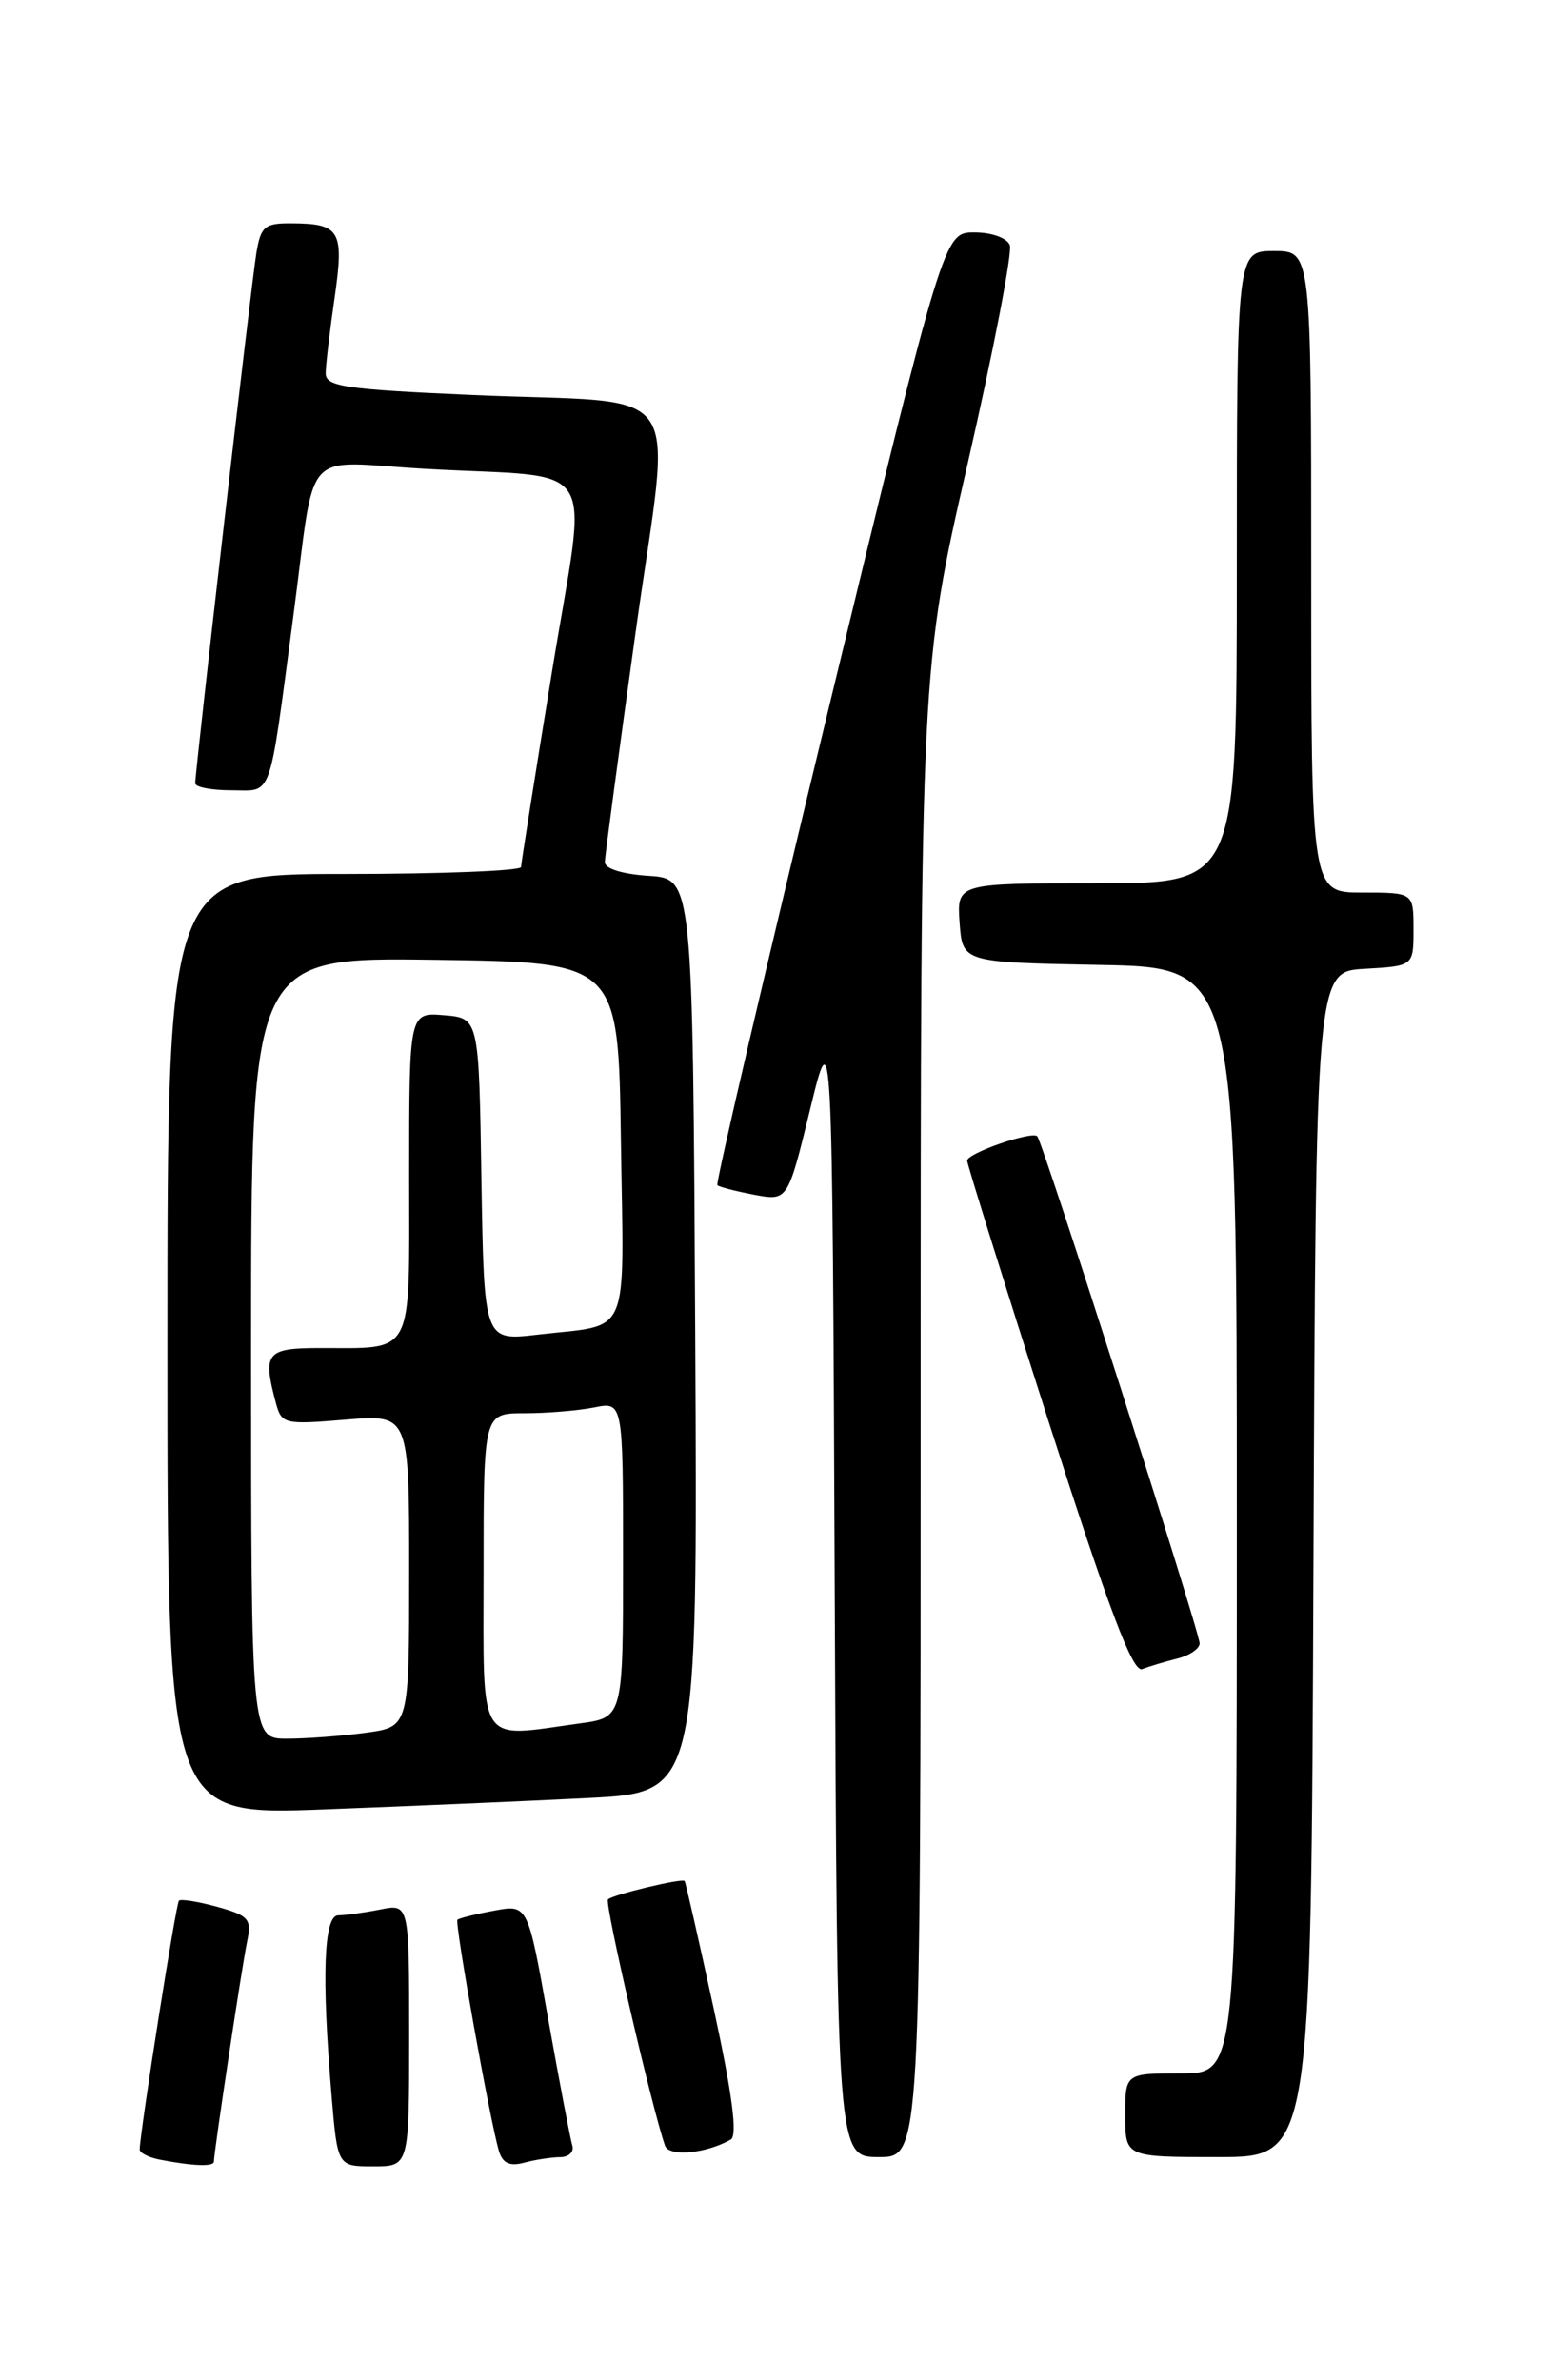 <?xml version="1.0" encoding="UTF-8" standalone="no"?>
<!DOCTYPE svg PUBLIC "-//W3C//DTD SVG 1.1//EN" "http://www.w3.org/Graphics/SVG/1.1/DTD/svg11.dtd" >
<svg xmlns="http://www.w3.org/2000/svg" xmlns:xlink="http://www.w3.org/1999/xlink" version="1.1" viewBox="0 0 167 256">
 <g >
 <path fill="currentColor"
d=" M 23.00 232.49 C 23.00 231.50 26.02 211.45 26.57 208.82 C 27.08 206.40 26.76 206.03 23.37 205.09 C 21.30 204.52 19.44 204.22 19.24 204.43 C 18.92 204.74 15.09 229.05 15.02 231.18 C 15.01 231.55 16.01 232.06 17.25 232.29 C 20.76 232.97 23.00 233.05 23.00 232.49 Z  M 44.00 218.88 C 44.00 204.75 44.00 204.75 40.87 205.38 C 39.16 205.72 37.13 206.00 36.37 206.00 C 34.81 206.00 34.57 212.56 35.65 225.35 C 36.29 233.00 36.29 233.00 40.15 233.00 C 44.00 233.00 44.00 233.00 44.00 218.88 Z  M 60.22 232.01 C 61.16 232.01 61.76 231.44 61.54 230.75 C 61.33 230.06 60.16 223.95 58.95 217.16 C 56.76 204.82 56.76 204.82 53.13 205.50 C 51.13 205.87 49.36 206.31 49.19 206.48 C 48.87 206.80 52.69 228.13 53.65 231.34 C 54.04 232.66 54.80 233.02 56.35 232.61 C 57.53 232.29 59.27 232.02 60.22 232.01 Z  M 78.58 230.12 C 79.33 229.69 78.75 225.26 76.74 216.00 C 75.12 208.57 73.72 202.41 73.62 202.31 C 73.33 201.99 65.88 203.78 65.38 204.29 C 64.99 204.68 70.08 226.65 71.51 230.77 C 71.94 232.00 75.91 231.63 78.58 230.12 Z  M 99.00 151.97 C 99.00 71.94 99.00 71.94 104.06 49.84 C 106.84 37.69 108.88 27.13 108.59 26.37 C 108.29 25.59 106.64 25.00 104.78 25.00 C 101.50 25.00 101.50 25.00 89.14 76.06 C 82.34 104.14 76.94 127.27 77.14 127.47 C 77.34 127.66 79.12 128.12 81.11 128.50 C 84.71 129.17 84.71 129.17 87.11 119.33 C 89.50 109.50 89.50 109.50 89.76 170.75 C 90.02 232.00 90.02 232.00 94.51 232.00 C 99.00 232.00 99.00 232.00 99.00 151.97 Z  M 141.24 168.25 C 141.50 104.50 141.50 104.50 146.75 104.20 C 152.00 103.90 152.00 103.90 152.00 99.95 C 152.00 96.00 152.00 96.00 146.50 96.00 C 141.00 96.00 141.00 96.00 141.00 61.50 C 141.00 27.00 141.00 27.00 137.00 27.00 C 133.00 27.00 133.00 27.00 133.00 61.00 C 133.00 95.00 133.00 95.00 117.94 95.00 C 102.89 95.00 102.89 95.00 103.19 99.25 C 103.50 103.50 103.50 103.50 118.25 103.78 C 133.00 104.05 133.00 104.05 133.00 163.53 C 133.00 223.00 133.00 223.00 127.00 223.00 C 121.00 223.00 121.00 223.00 121.00 227.50 C 121.00 232.00 121.00 232.00 130.99 232.00 C 140.99 232.00 140.99 232.00 141.24 168.25 Z  M 63.26 193.38 C 75.02 192.78 75.02 192.78 74.76 143.64 C 74.50 94.50 74.50 94.50 69.75 94.20 C 66.88 94.01 65.01 93.42 65.04 92.70 C 65.06 92.04 66.55 80.93 68.35 68.00 C 72.20 40.36 74.38 43.52 50.75 42.48 C 37.07 41.88 35.00 41.57 35.02 40.14 C 35.03 39.24 35.46 35.59 35.98 32.03 C 37.02 24.78 36.59 24.04 31.30 24.02 C 28.45 24.00 28.03 24.37 27.56 27.25 C 27.01 30.60 20.99 82.91 20.99 84.25 C 21.00 84.66 22.75 85.00 24.89 85.00 C 29.37 85.00 28.86 86.42 31.51 66.50 C 34.03 47.56 32.17 49.66 45.80 50.43 C 64.87 51.51 63.18 48.80 59.35 72.29 C 57.54 83.41 56.04 92.84 56.03 93.25 C 56.01 93.66 47.45 94.00 37.00 94.00 C 18.00 94.00 18.00 94.00 18.00 144.62 C 18.00 195.24 18.00 195.24 34.75 194.61 C 43.96 194.26 56.79 193.71 63.26 193.38 Z  M 126.59 178.39 C 127.92 178.06 129.00 177.32 129.00 176.75 C 129.00 175.50 112.13 122.80 111.54 122.21 C 110.95 121.62 104.00 124.03 104.00 124.83 C 104.00 125.20 107.92 137.77 112.72 152.77 C 119.24 173.11 121.80 179.91 122.82 179.52 C 123.57 179.23 125.27 178.72 126.59 178.39 Z  M 27.00 144.98 C 27.00 102.96 27.00 102.96 46.75 103.23 C 66.50 103.50 66.50 103.50 66.77 122.68 C 67.08 144.41 67.96 142.36 57.77 143.55 C 52.05 144.22 52.05 144.22 51.77 126.86 C 51.50 109.50 51.50 109.50 47.75 109.19 C 44.00 108.88 44.00 108.88 44.00 126.32 C 44.00 146.24 44.67 144.96 34.25 144.99 C 28.63 145.00 28.23 145.52 29.66 150.88 C 30.28 153.17 30.56 153.24 37.15 152.69 C 44.00 152.12 44.00 152.12 44.00 168.92 C 44.00 185.73 44.00 185.73 39.36 186.36 C 36.81 186.71 32.98 187.00 30.86 187.00 C 27.00 187.00 27.00 187.00 27.00 144.98 Z  M 52.00 169.00 C 52.00 152.00 52.00 152.00 56.38 152.00 C 58.78 152.00 62.16 151.72 63.88 151.38 C 67.00 150.75 67.00 150.75 67.00 167.74 C 67.00 184.73 67.00 184.73 62.36 185.36 C 51.19 186.89 52.00 188.17 52.00 169.00 Z "/>
</g>
</svg>